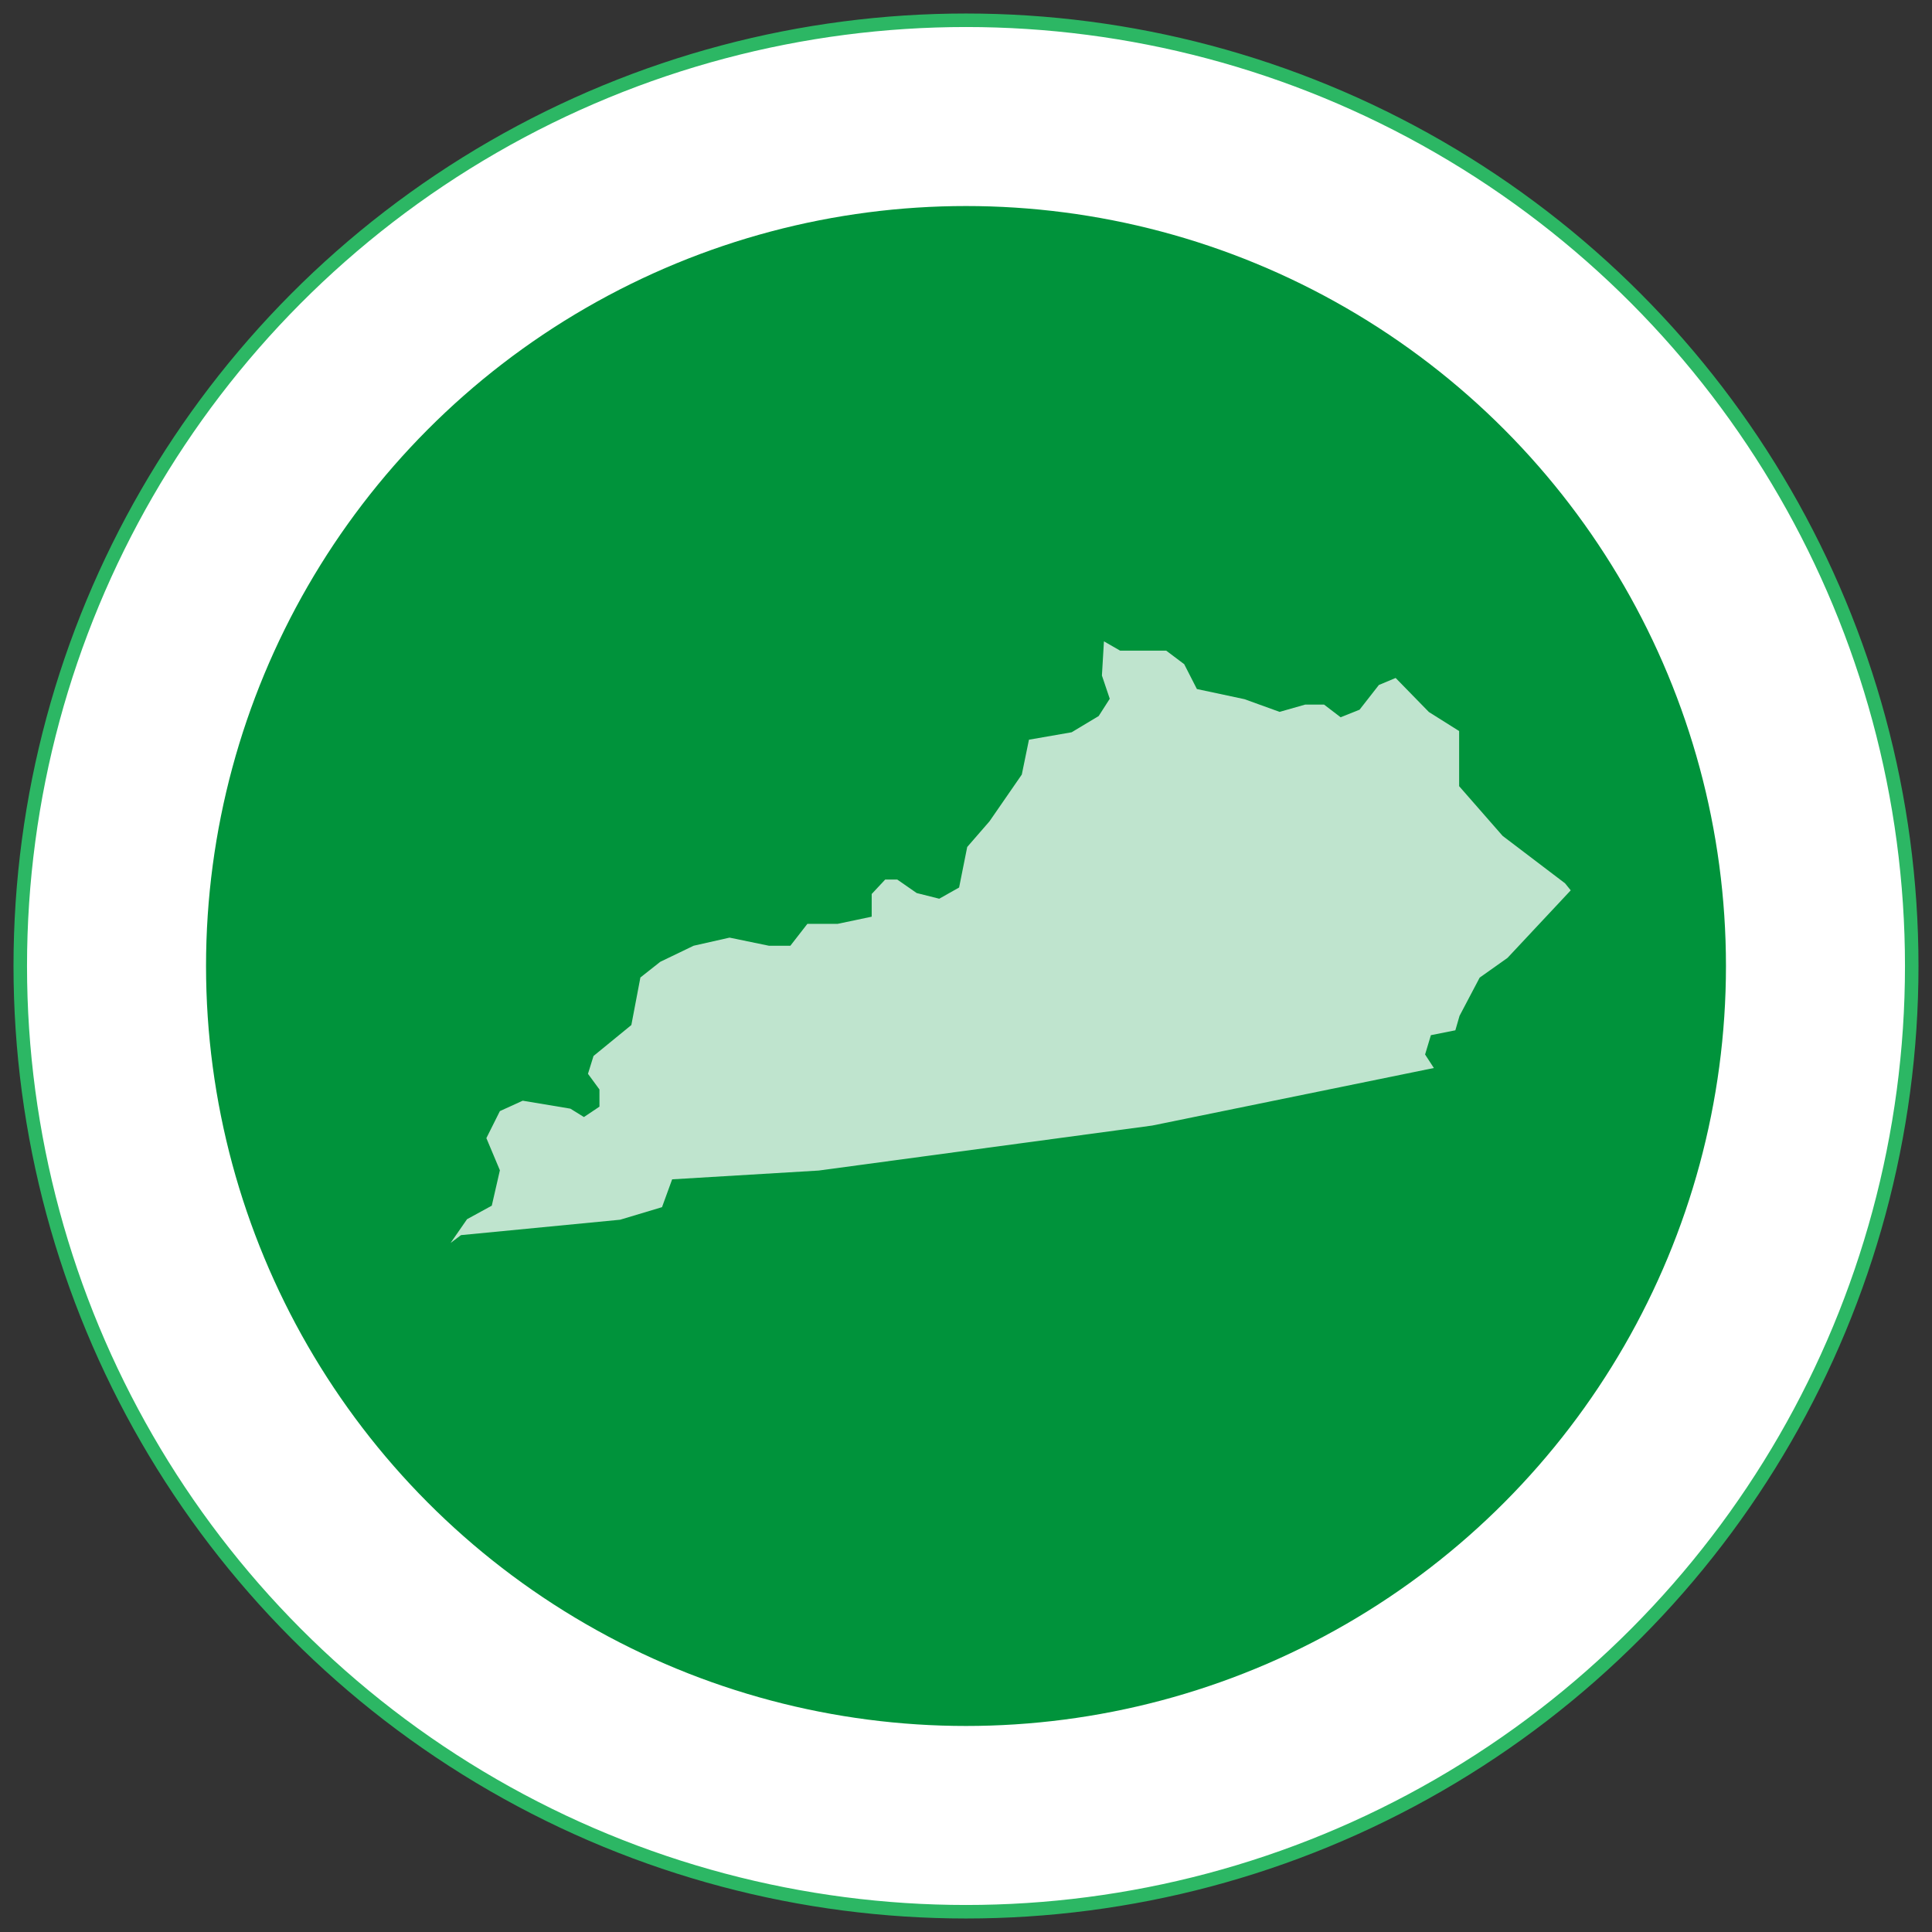 <svg id="Layer_1" data-name="Layer 1" xmlns="http://www.w3.org/2000/svg" width="143" height="143" viewBox="0 0 143 143"><rect x="0" y="0" width="143" height="143" fill="#333333" stroke="none"/><title>icons-large-icon-ixl-for-rti-leads-to-school-turnaround</title><circle cx="71.5" cy="71.5" r="70" fill="#fff" stroke="#2cb764" stroke-miterlimit="10"/><circle cx="71.5" cy="71.5" r="56.25" fill="#00933b"/><path d="M115.84,65.38l-4.62-3.51L108,58.19V54.11l-2.24-1.41-2.46-2.52-1.24.52-1.43,1.83-1.4.56L98,52.15H96.61l-1.9.54-2.6-.94L88.59,51l-.94-1.84-1.33-1H82.91l-1.2-.69L81.56,50l.58,1.72L81.32,53l-2,1.2-3.16.55-.53,2.58-2.39,3.46-1.65,1.9-.6,3-1.47.83-1.67-.42-1.44-1h-.89l-1,1.07v1.68L62,68.38H59.76L58.5,70H56.91L54,69.4,51.34,70l-2.47,1.19L47.4,72.35l-.67,3.52-2.8,2.29-.41,1.32.85,1.16v1.27l-1.15.77-1-.62-3.53-.59L37,82.24l-1,2,1,2.38-.6,2.62-1.83,1L33.35,92l.77-.58L45.9,90.28,49,89.35l.75-2.06,10.85-.65,24.68-3.33,20.85-4.26-.65-1,.43-1.43,1.81-.36.31-1.07,1.49-2.83,2.06-1.46,4.68-5Z" fill="#fff" opacity="0.75"/></svg>